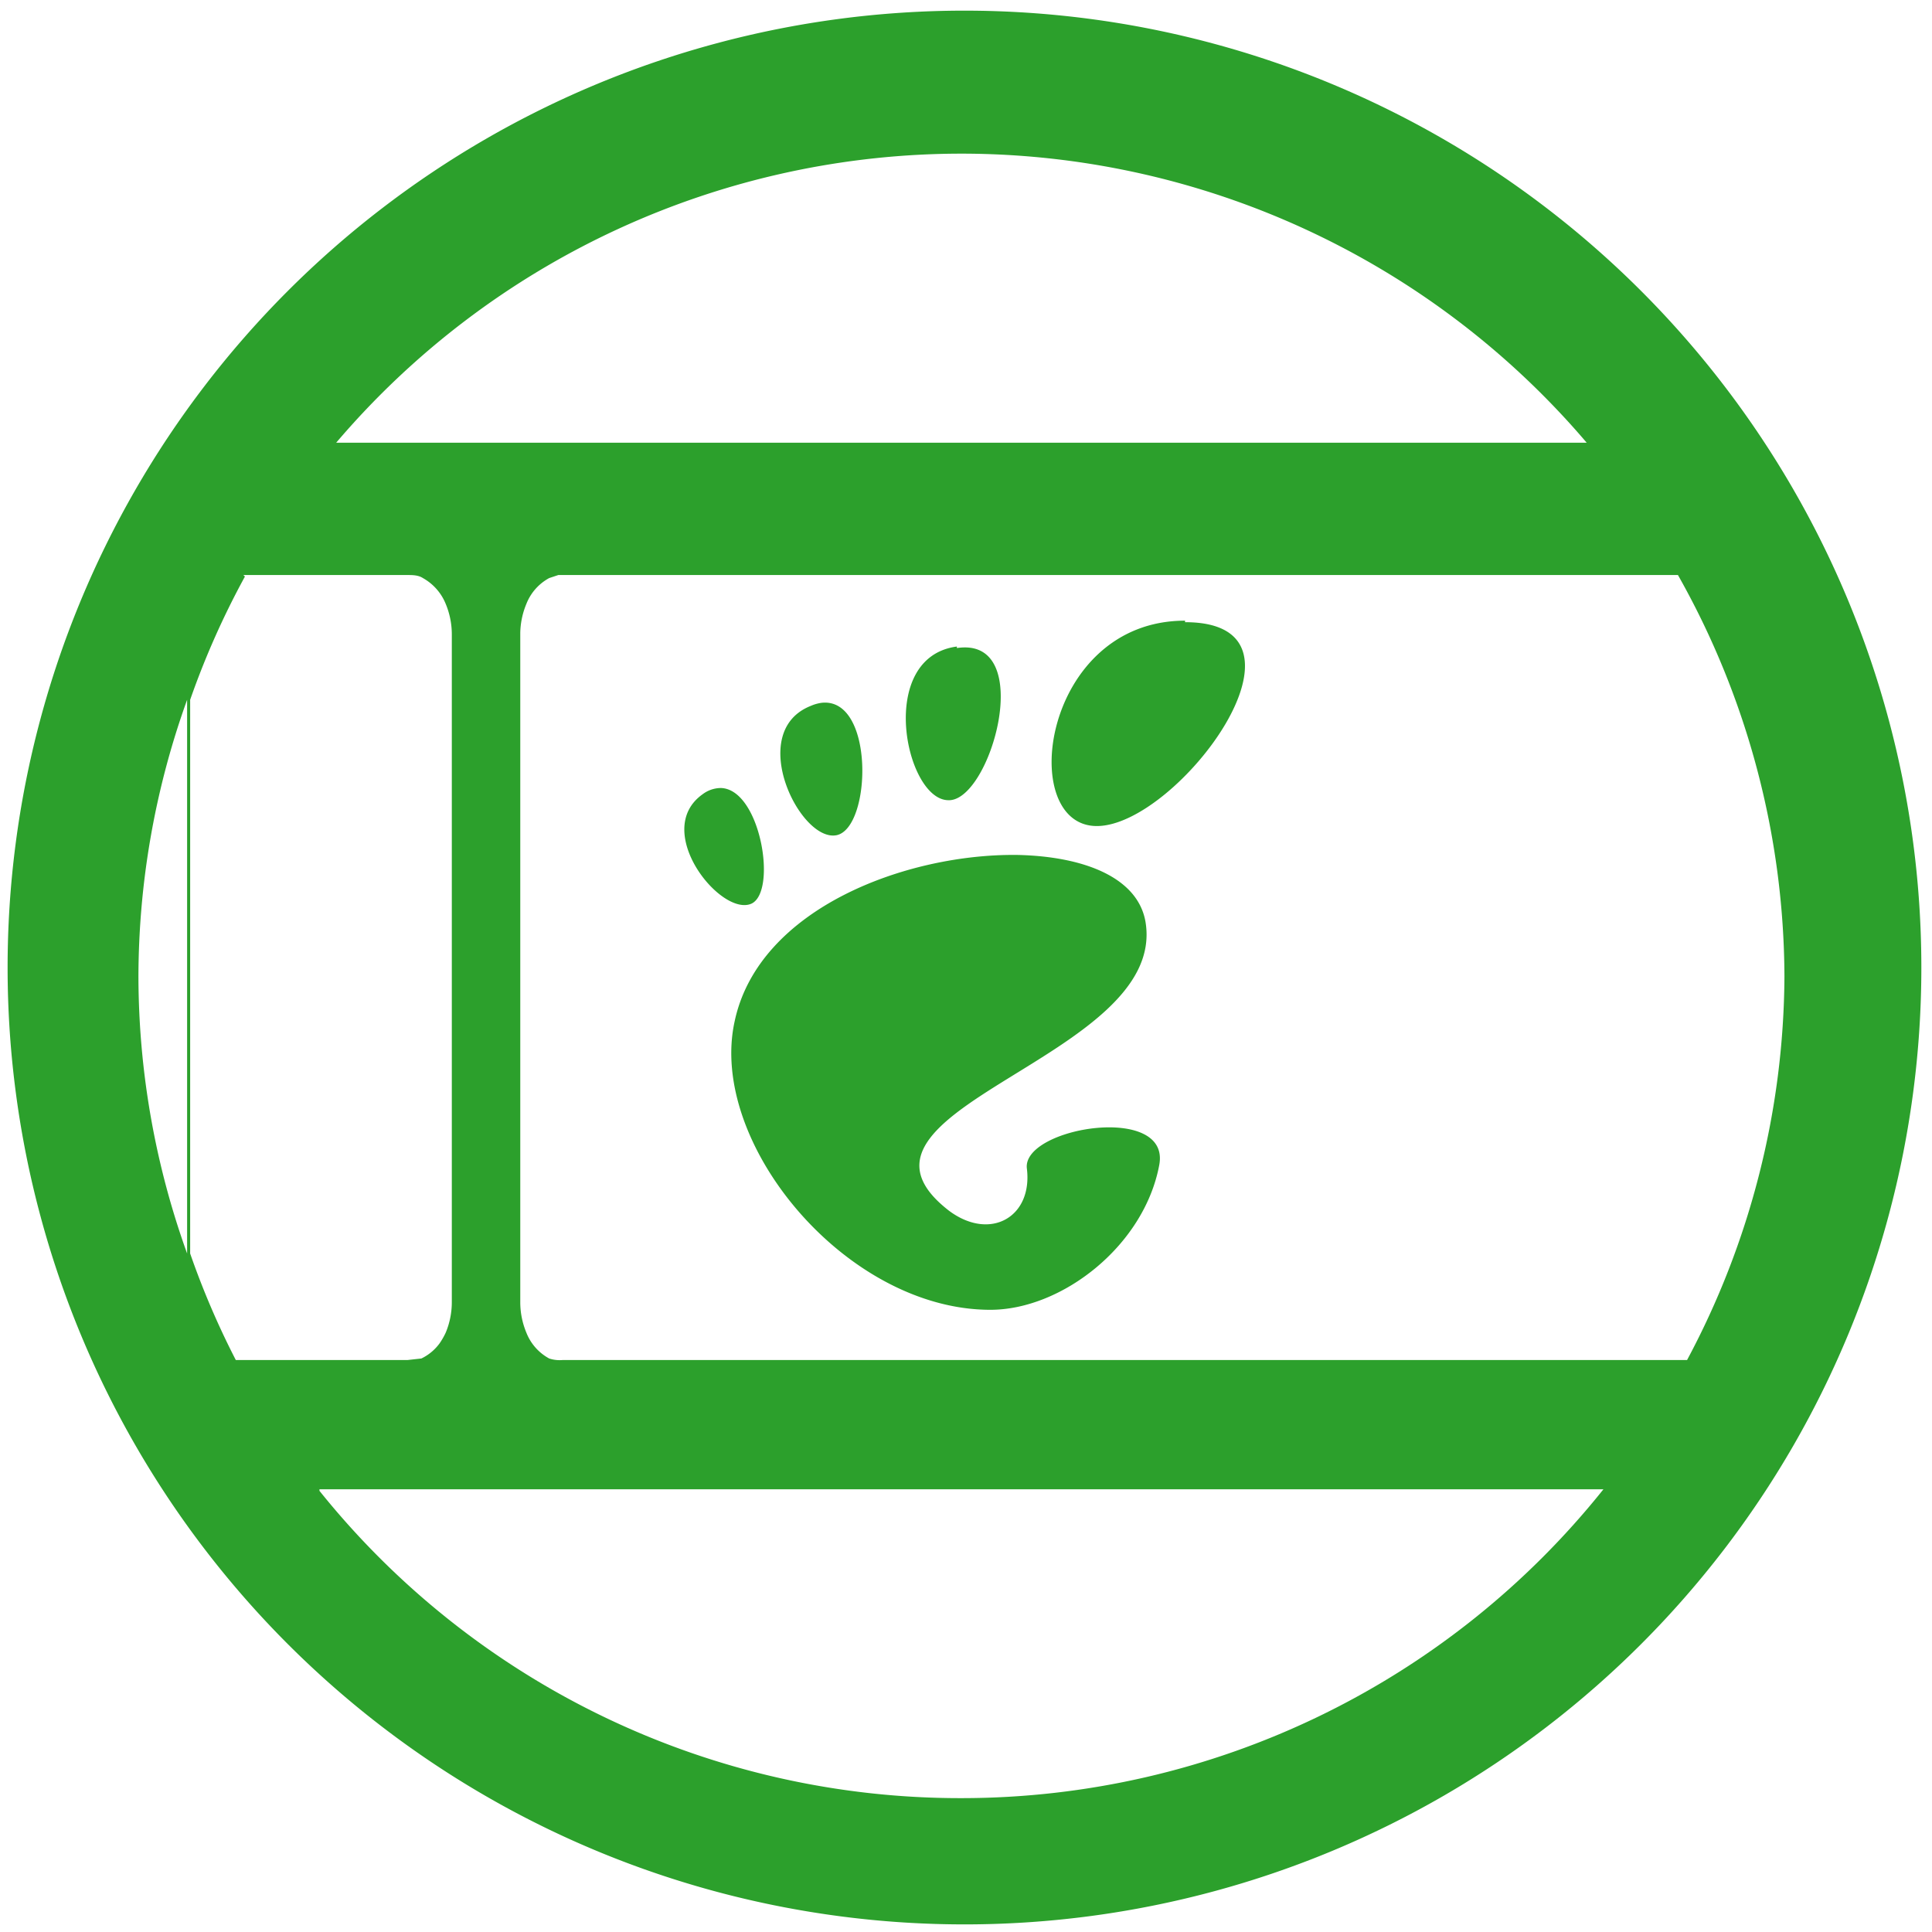 <svg xmlns="http://www.w3.org/2000/svg" width="48" height="48" viewBox="0 0 12.7 12.7"><path fill="#2ca02c" d="M6.34.07a6.29 6.29 0 0 0-6.29 6.3 6.29 6.29 0 0 0 6.3 6.28 6.29 6.29 0 0 0 6.28-6.29A6.29 6.29 0 0 0 6.34.07zm-.01.94a5.4 5.4 0 0 1 4.1 1.9H2.21a5.4 5.4 0 0 1 4.12-1.9zM1.6 3.78h1.08c.03 0 .07 0 .1.02a.34.34 0 0 1 .15.17.52.52 0 0 1 .04.2v4.39a.52.52 0 0 1-.04.2.48.48 0 0 1-.04.07.32.32 0 0 1-.12.1l-.09.01H1.55a5.4 5.4 0 0 1-.3-.7V4.6a5.4 5.4 0 0 1 .36-.81zm2.06 0h7.37a5.4 5.4 0 0 1 .7 2.64 5.4 5.4 0 0 1-.64 2.52H3.7a.22.22 0 0 1-.09-.01.33.33 0 0 1-.15-.17.52.52 0 0 1-.04-.2v-4.4a.52.52 0 0 1 .04-.19.33.33 0 0 1 .15-.17l.06-.02zm4.13.3c-.94 0-1.11 1.35-.58 1.35.53 0 1.53-1.34.58-1.34zm-1.5.17c-.53.07-.34 1-.06 1.01.28.02.59-1.08.06-1zm-5.06.35v3.64a5.4 5.4 0 0 1-.32-1.82 5.4 5.4 0 0 1 .32-1.82zm4.17.02a.27.27 0 0 0-.07.02c-.43.17-.07.9.17.85.23-.05.25-.91-.1-.87zm-.66.56a.2.2 0 0 0-.12.04c-.34.24.12.81.32.72.17-.08.06-.75-.2-.76zm1.95.44c-.73-.01-1.7.35-1.86 1.09-.18.8.73 1.9 1.68 1.9.47 0 1.01-.42 1.11-.95.08-.41-.9-.25-.87.02.04.32-.24.48-.51.28-.87-.67 1.44-1 1.29-1.9-.05-.29-.4-.43-.84-.44zM2.1 9.79h8.44a5.4 5.4 0 0 1-4.21 2.03A5.4 5.4 0 0 1 2.1 9.8z"/></svg>
